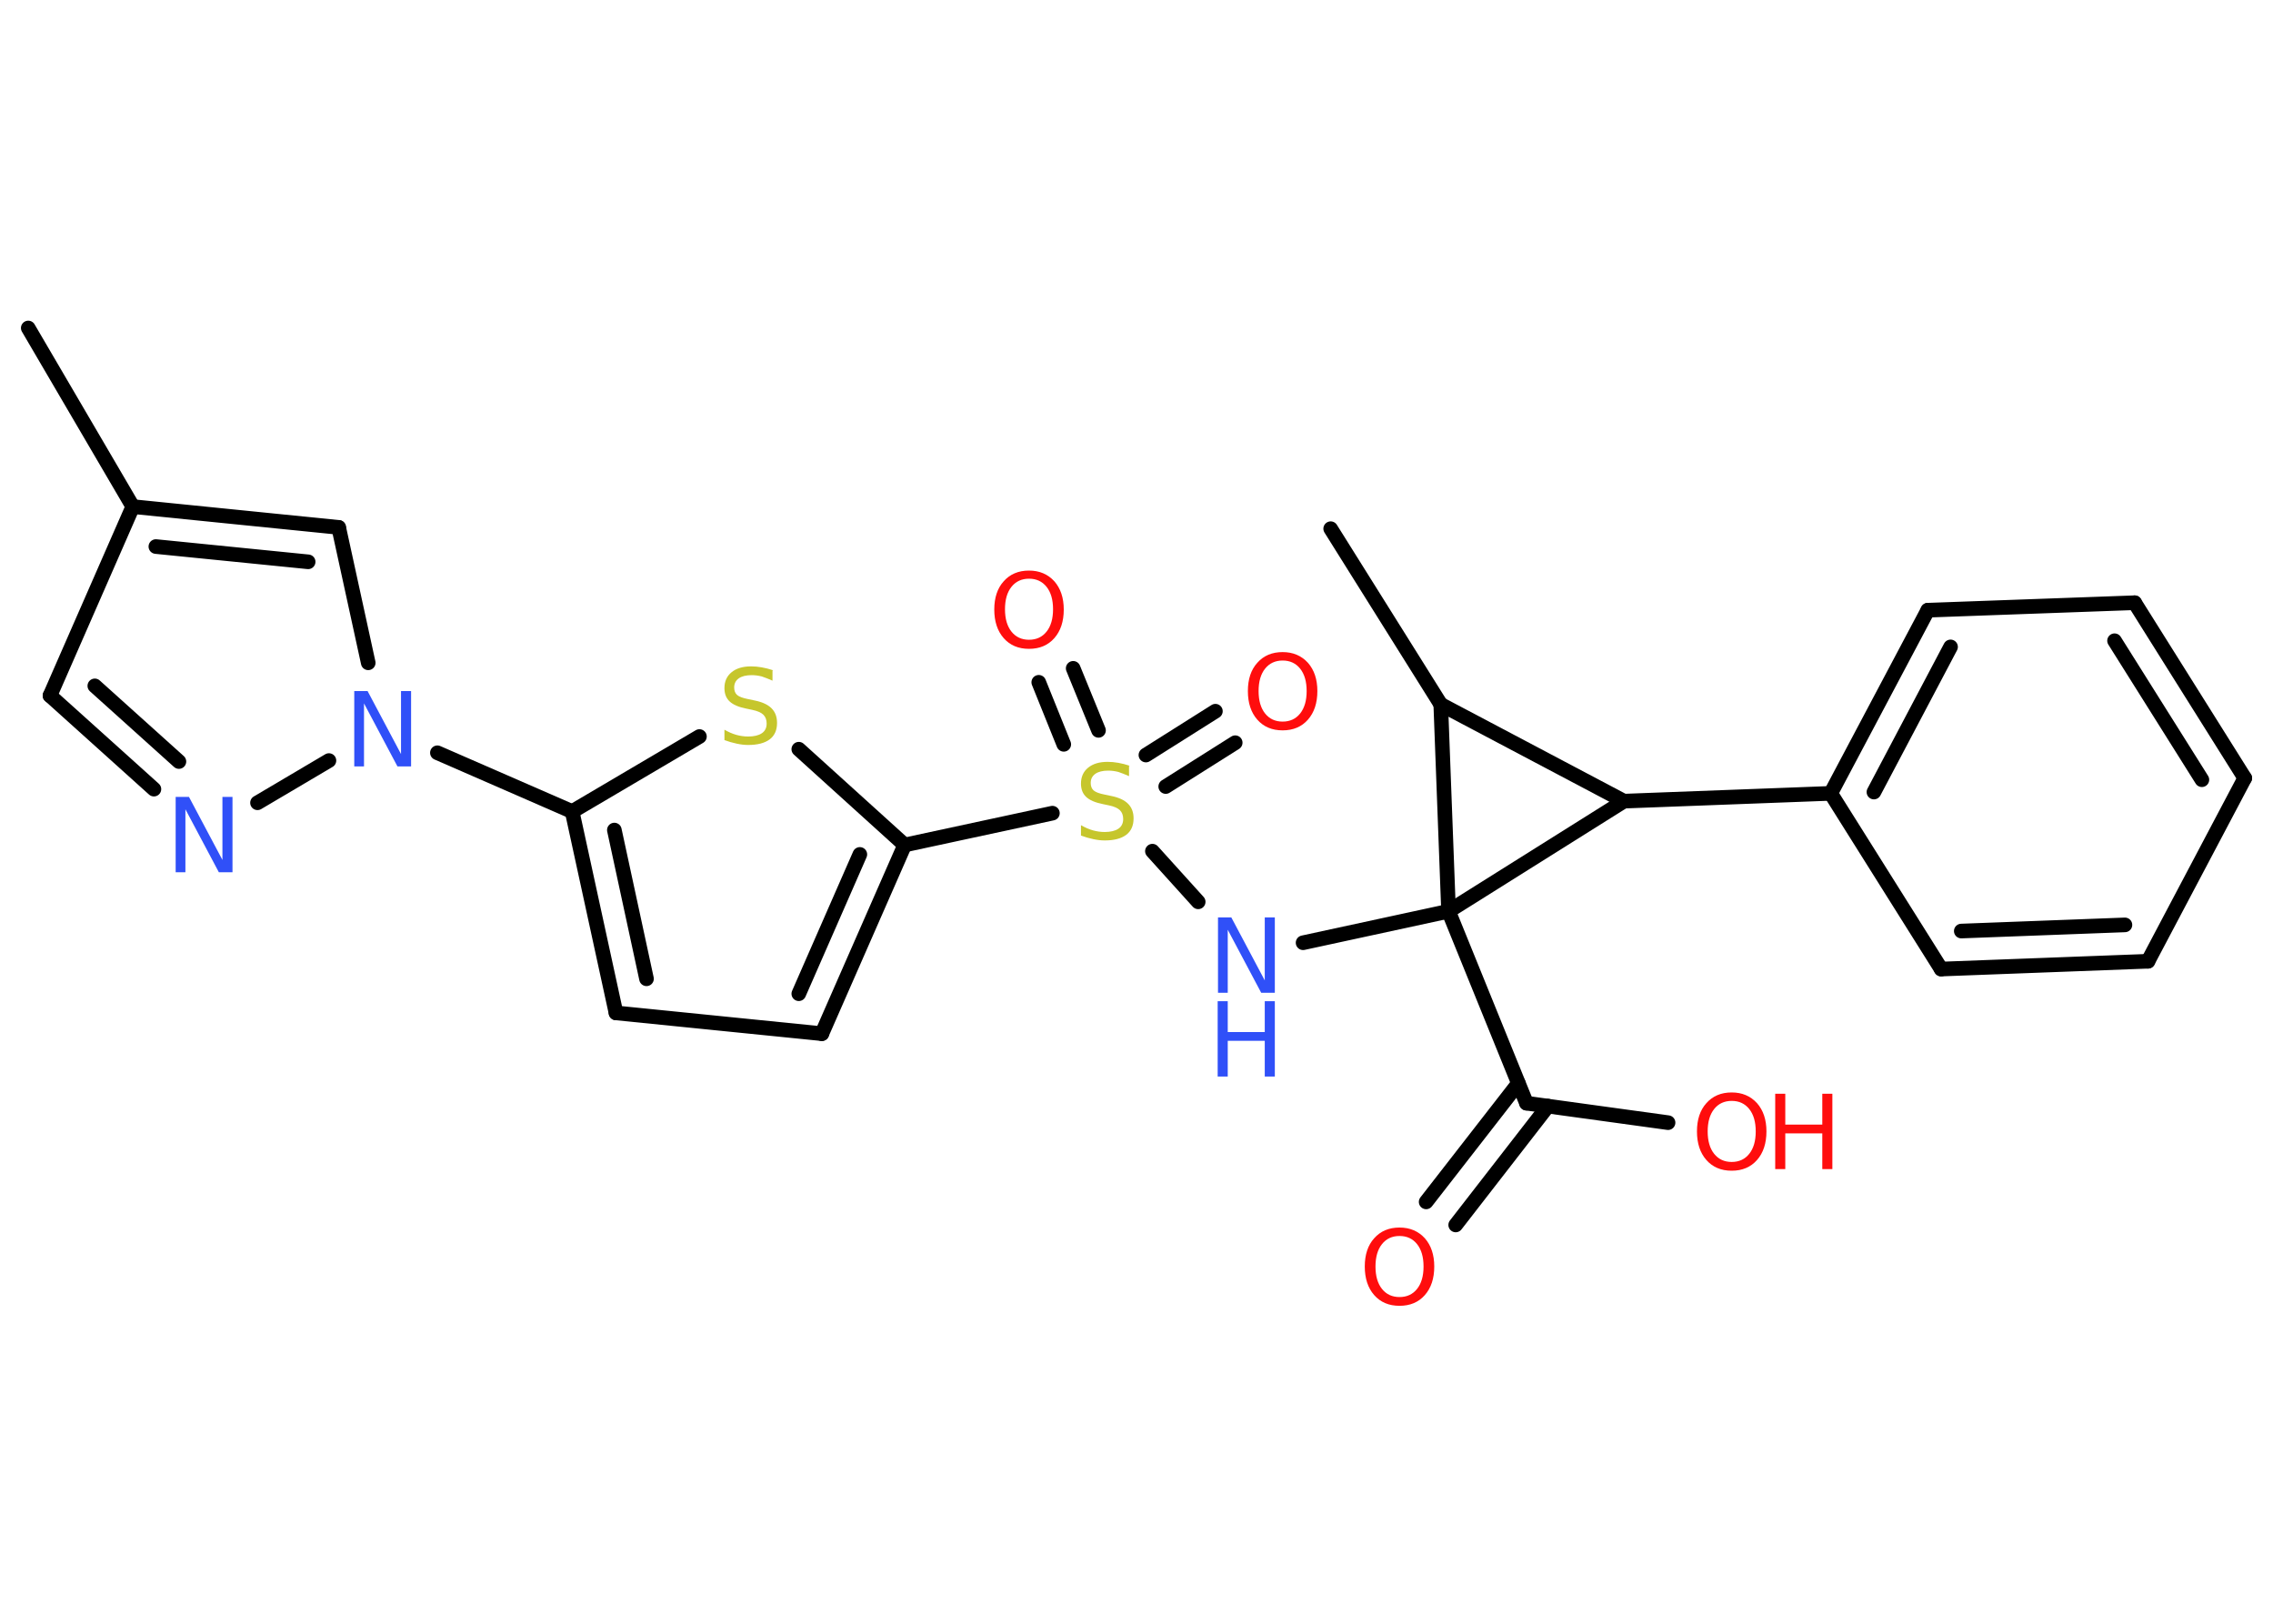 <?xml version='1.0' encoding='UTF-8'?>
<!DOCTYPE svg PUBLIC "-//W3C//DTD SVG 1.1//EN" "http://www.w3.org/Graphics/SVG/1.1/DTD/svg11.dtd">
<svg version='1.2' xmlns='http://www.w3.org/2000/svg' xmlns:xlink='http://www.w3.org/1999/xlink' width='70.0mm' height='50.0mm' viewBox='0 0 70.0 50.0'>
  <desc>Generated by the Chemistry Development Kit (http://github.com/cdk)</desc>
  <g stroke-linecap='round' stroke-linejoin='round' stroke='#000000' stroke-width='.45' fill='#FF0D0D'>
    <rect x='.0' y='.0' width='70.0' height='50.0' fill='#FFFFFF' stroke='none'/>
    <g id='mol1' class='mol'>
      <line id='mol1bnd1' class='bond' x1='.87' y1='10.1' x2='4.09' y2='15.6'/>
      <line id='mol1bnd2' class='bond' x1='4.09' y1='15.6' x2='1.54' y2='21.42'/>
      <g id='mol1bnd3' class='bond'>
        <line x1='1.54' y1='21.42' x2='4.74' y2='24.3'/>
        <line x1='2.92' y1='21.12' x2='5.51' y2='23.45'/>
      </g>
      <line id='mol1bnd4' class='bond' x1='7.93' y1='24.72' x2='10.13' y2='23.42'/>
      <line id='mol1bnd5' class='bond' x1='13.47' y1='23.18' x2='17.62' y2='24.99'/>
      <g id='mol1bnd6' class='bond'>
        <line x1='17.62' y1='24.99' x2='18.97' y2='31.19'/>
        <line x1='18.92' y1='25.56' x2='19.91' y2='30.14'/>
      </g>
      <line id='mol1bnd7' class='bond' x1='18.97' y1='31.19' x2='25.31' y2='31.83'/>
      <g id='mol1bnd8' class='bond'>
        <line x1='25.31' y1='31.83' x2='27.86' y2='26.02'/>
        <line x1='24.6' y1='30.6' x2='26.48' y2='26.31'/>
      </g>
      <line id='mol1bnd9' class='bond' x1='27.86' y1='26.02' x2='32.41' y2='25.04'/>
      <g id='mol1bnd10' class='bond'>
        <line x1='32.76' y1='22.92' x2='31.99' y2='21.01'/>
        <line x1='33.83' y1='22.49' x2='33.05' y2='20.58'/>
      </g>
      <g id='mol1bnd11' class='bond'>
        <line x1='35.29' y1='23.25' x2='37.43' y2='21.9'/>
        <line x1='35.9' y1='24.22' x2='38.04' y2='22.87'/>
      </g>
      <line id='mol1bnd12' class='bond' x1='35.49' y1='26.21' x2='36.9' y2='27.77'/>
      <line id='mol1bnd13' class='bond' x1='40.13' y1='29.03' x2='44.61' y2='28.06'/>
      <line id='mol1bnd14' class='bond' x1='44.61' y1='28.06' x2='47.01' y2='33.97'/>
      <g id='mol1bnd15' class='bond'>
        <line x1='47.67' y1='34.06' x2='44.83' y2='37.72'/>
        <line x1='46.76' y1='33.36' x2='43.92' y2='37.01'/>
      </g>
      <line id='mol1bnd16' class='bond' x1='47.01' y1='33.97' x2='51.37' y2='34.57'/>
      <line id='mol1bnd17' class='bond' x1='44.61' y1='28.06' x2='44.37' y2='21.69'/>
      <line id='mol1bnd18' class='bond' x1='44.37' y1='21.69' x2='40.98' y2='16.28'/>
      <line id='mol1bnd19' class='bond' x1='44.37' y1='21.69' x2='50.01' y2='24.67'/>
      <line id='mol1bnd20' class='bond' x1='44.61' y1='28.06' x2='50.01' y2='24.67'/>
      <line id='mol1bnd21' class='bond' x1='50.01' y1='24.67' x2='56.38' y2='24.43'/>
      <g id='mol1bnd22' class='bond'>
        <line x1='59.37' y1='18.79' x2='56.38' y2='24.43'/>
        <line x1='60.07' y1='19.92' x2='57.71' y2='24.39'/>
      </g>
      <line id='mol1bnd23' class='bond' x1='59.37' y1='18.79' x2='65.74' y2='18.56'/>
      <g id='mol1bnd24' class='bond'>
        <line x1='69.13' y1='23.96' x2='65.74' y2='18.56'/>
        <line x1='67.81' y1='24.01' x2='65.12' y2='19.73'/>
      </g>
      <line id='mol1bnd25' class='bond' x1='69.13' y1='23.96' x2='66.15' y2='29.6'/>
      <g id='mol1bnd26' class='bond'>
        <line x1='59.78' y1='29.84' x2='66.15' y2='29.6'/>
        <line x1='60.4' y1='28.67' x2='65.44' y2='28.48'/>
      </g>
      <line id='mol1bnd27' class='bond' x1='56.38' y1='24.43' x2='59.78' y2='29.84'/>
      <line id='mol1bnd28' class='bond' x1='27.86' y1='26.02' x2='24.6' y2='23.07'/>
      <line id='mol1bnd29' class='bond' x1='17.62' y1='24.99' x2='21.54' y2='22.68'/>
      <line id='mol1bnd30' class='bond' x1='11.34' y1='20.41' x2='10.43' y2='16.24'/>
      <g id='mol1bnd31' class='bond'>
        <line x1='10.43' y1='16.24' x2='4.09' y2='15.6'/>
        <line x1='9.49' y1='17.3' x2='4.8' y2='16.83'/>
      </g>
      <path id='mol1atm4' class='atom' d='M5.4 24.54h.42l1.03 1.94v-1.94h.31v2.32h-.42l-1.03 -1.94v1.94h-.3v-2.32z' stroke='none' fill='#3050F8'/>
      <path id='mol1atm5' class='atom' d='M10.9 21.28h.42l1.03 1.94v-1.94h.31v2.32h-.42l-1.03 -1.94v1.94h-.3v-2.32z' stroke='none' fill='#3050F8'/>
      <path id='mol1atm10' class='atom' d='M34.77 23.59v.31q-.18 -.08 -.33 -.13q-.16 -.04 -.31 -.04q-.26 .0 -.4 .1q-.14 .1 -.14 .28q.0 .15 .09 .23q.09 .08 .35 .13l.19 .04q.35 .07 .52 .24q.17 .17 .17 .45q.0 .34 -.23 .51q-.23 .17 -.66 .17q-.16 .0 -.35 -.04q-.19 -.04 -.38 -.11v-.32q.19 .11 .37 .16q.18 .05 .36 .05q.27 .0 .42 -.1q.15 -.1 .15 -.3q.0 -.17 -.1 -.27q-.1 -.1 -.34 -.15l-.19 -.04q-.35 -.07 -.51 -.22q-.16 -.15 -.16 -.41q.0 -.31 .22 -.49q.22 -.18 .6 -.18q.16 .0 .33 .03q.17 .03 .35 .09z' stroke='none' fill='#C6C62C'/>
      <path id='mol1atm11' class='atom' d='M31.69 17.82q-.34 .0 -.54 .25q-.2 .25 -.2 .69q.0 .44 .2 .69q.2 .25 .54 .25q.34 .0 .54 -.25q.2 -.25 .2 -.69q.0 -.44 -.2 -.69q-.2 -.25 -.54 -.25zM31.69 17.57q.48 .0 .78 .33q.29 .33 .29 .87q.0 .55 -.29 .88q-.29 .33 -.78 .33q-.49 .0 -.78 -.33q-.29 -.33 -.29 -.88q.0 -.55 .29 -.87q.29 -.33 .78 -.33z' stroke='none'/>
      <path id='mol1atm12' class='atom' d='M39.5 20.34q-.34 .0 -.54 .25q-.2 .25 -.2 .69q.0 .44 .2 .69q.2 .25 .54 .25q.34 .0 .54 -.25q.2 -.25 .2 -.69q.0 -.44 -.2 -.69q-.2 -.25 -.54 -.25zM39.5 20.08q.48 .0 .78 .33q.29 .33 .29 .87q.0 .55 -.29 .88q-.29 .33 -.78 .33q-.49 .0 -.78 -.33q-.29 -.33 -.29 -.88q.0 -.55 .29 -.87q.29 -.33 .78 -.33z' stroke='none'/>
      <g id='mol1atm13' class='atom'>
        <path d='M37.5 28.25h.42l1.03 1.94v-1.94h.31v2.32h-.42l-1.03 -1.94v1.94h-.3v-2.32z' stroke='none' fill='#3050F8'/>
        <path d='M37.5 30.83h.31v.95h1.14v-.95h.31v2.32h-.31v-1.1h-1.14v1.1h-.31v-2.32z' stroke='none' fill='#3050F8'/>
      </g>
      <path id='mol1atm16' class='atom' d='M43.1 38.06q-.34 .0 -.54 .25q-.2 .25 -.2 .69q.0 .44 .2 .69q.2 .25 .54 .25q.34 .0 .54 -.25q.2 -.25 .2 -.69q.0 -.44 -.2 -.69q-.2 -.25 -.54 -.25zM43.1 37.8q.48 .0 .78 .33q.29 .33 .29 .87q.0 .55 -.29 .88q-.29 .33 -.78 .33q-.49 .0 -.78 -.33q-.29 -.33 -.29 -.88q.0 -.55 .29 -.87q.29 -.33 .78 -.33z' stroke='none'/>
      <g id='mol1atm17' class='atom'>
        <path d='M53.33 33.9q-.34 .0 -.54 .25q-.2 .25 -.2 .69q.0 .44 .2 .69q.2 .25 .54 .25q.34 .0 .54 -.25q.2 -.25 .2 -.69q.0 -.44 -.2 -.69q-.2 -.25 -.54 -.25zM53.33 33.64q.48 .0 .78 .33q.29 .33 .29 .87q.0 .55 -.29 .88q-.29 .33 -.78 .33q-.49 .0 -.78 -.33q-.29 -.33 -.29 -.88q.0 -.55 .29 -.87q.29 -.33 .78 -.33z' stroke='none'/>
        <path d='M54.67 33.68h.31v.95h1.14v-.95h.31v2.32h-.31v-1.1h-1.14v1.1h-.31v-2.32z' stroke='none'/>
      </g>
      <path id='mol1atm27' class='atom' d='M23.79 20.65v.31q-.18 -.08 -.33 -.13q-.16 -.04 -.31 -.04q-.26 .0 -.4 .1q-.14 .1 -.14 .28q.0 .15 .09 .23q.09 .08 .35 .13l.19 .04q.35 .07 .52 .24q.17 .17 .17 .45q.0 .34 -.23 .51q-.23 .17 -.66 .17q-.16 .0 -.35 -.04q-.19 -.04 -.38 -.11v-.32q.19 .11 .37 .16q.18 .05 .36 .05q.27 .0 .42 -.1q.15 -.1 .15 -.3q.0 -.17 -.1 -.27q-.1 -.1 -.34 -.15l-.19 -.04q-.35 -.07 -.51 -.22q-.16 -.15 -.16 -.41q.0 -.31 .22 -.49q.22 -.18 .6 -.18q.16 .0 .33 .03q.17 .03 .35 .09z' stroke='none' fill='#C6C62C'/>
    </g>
  </g>
</svg>
